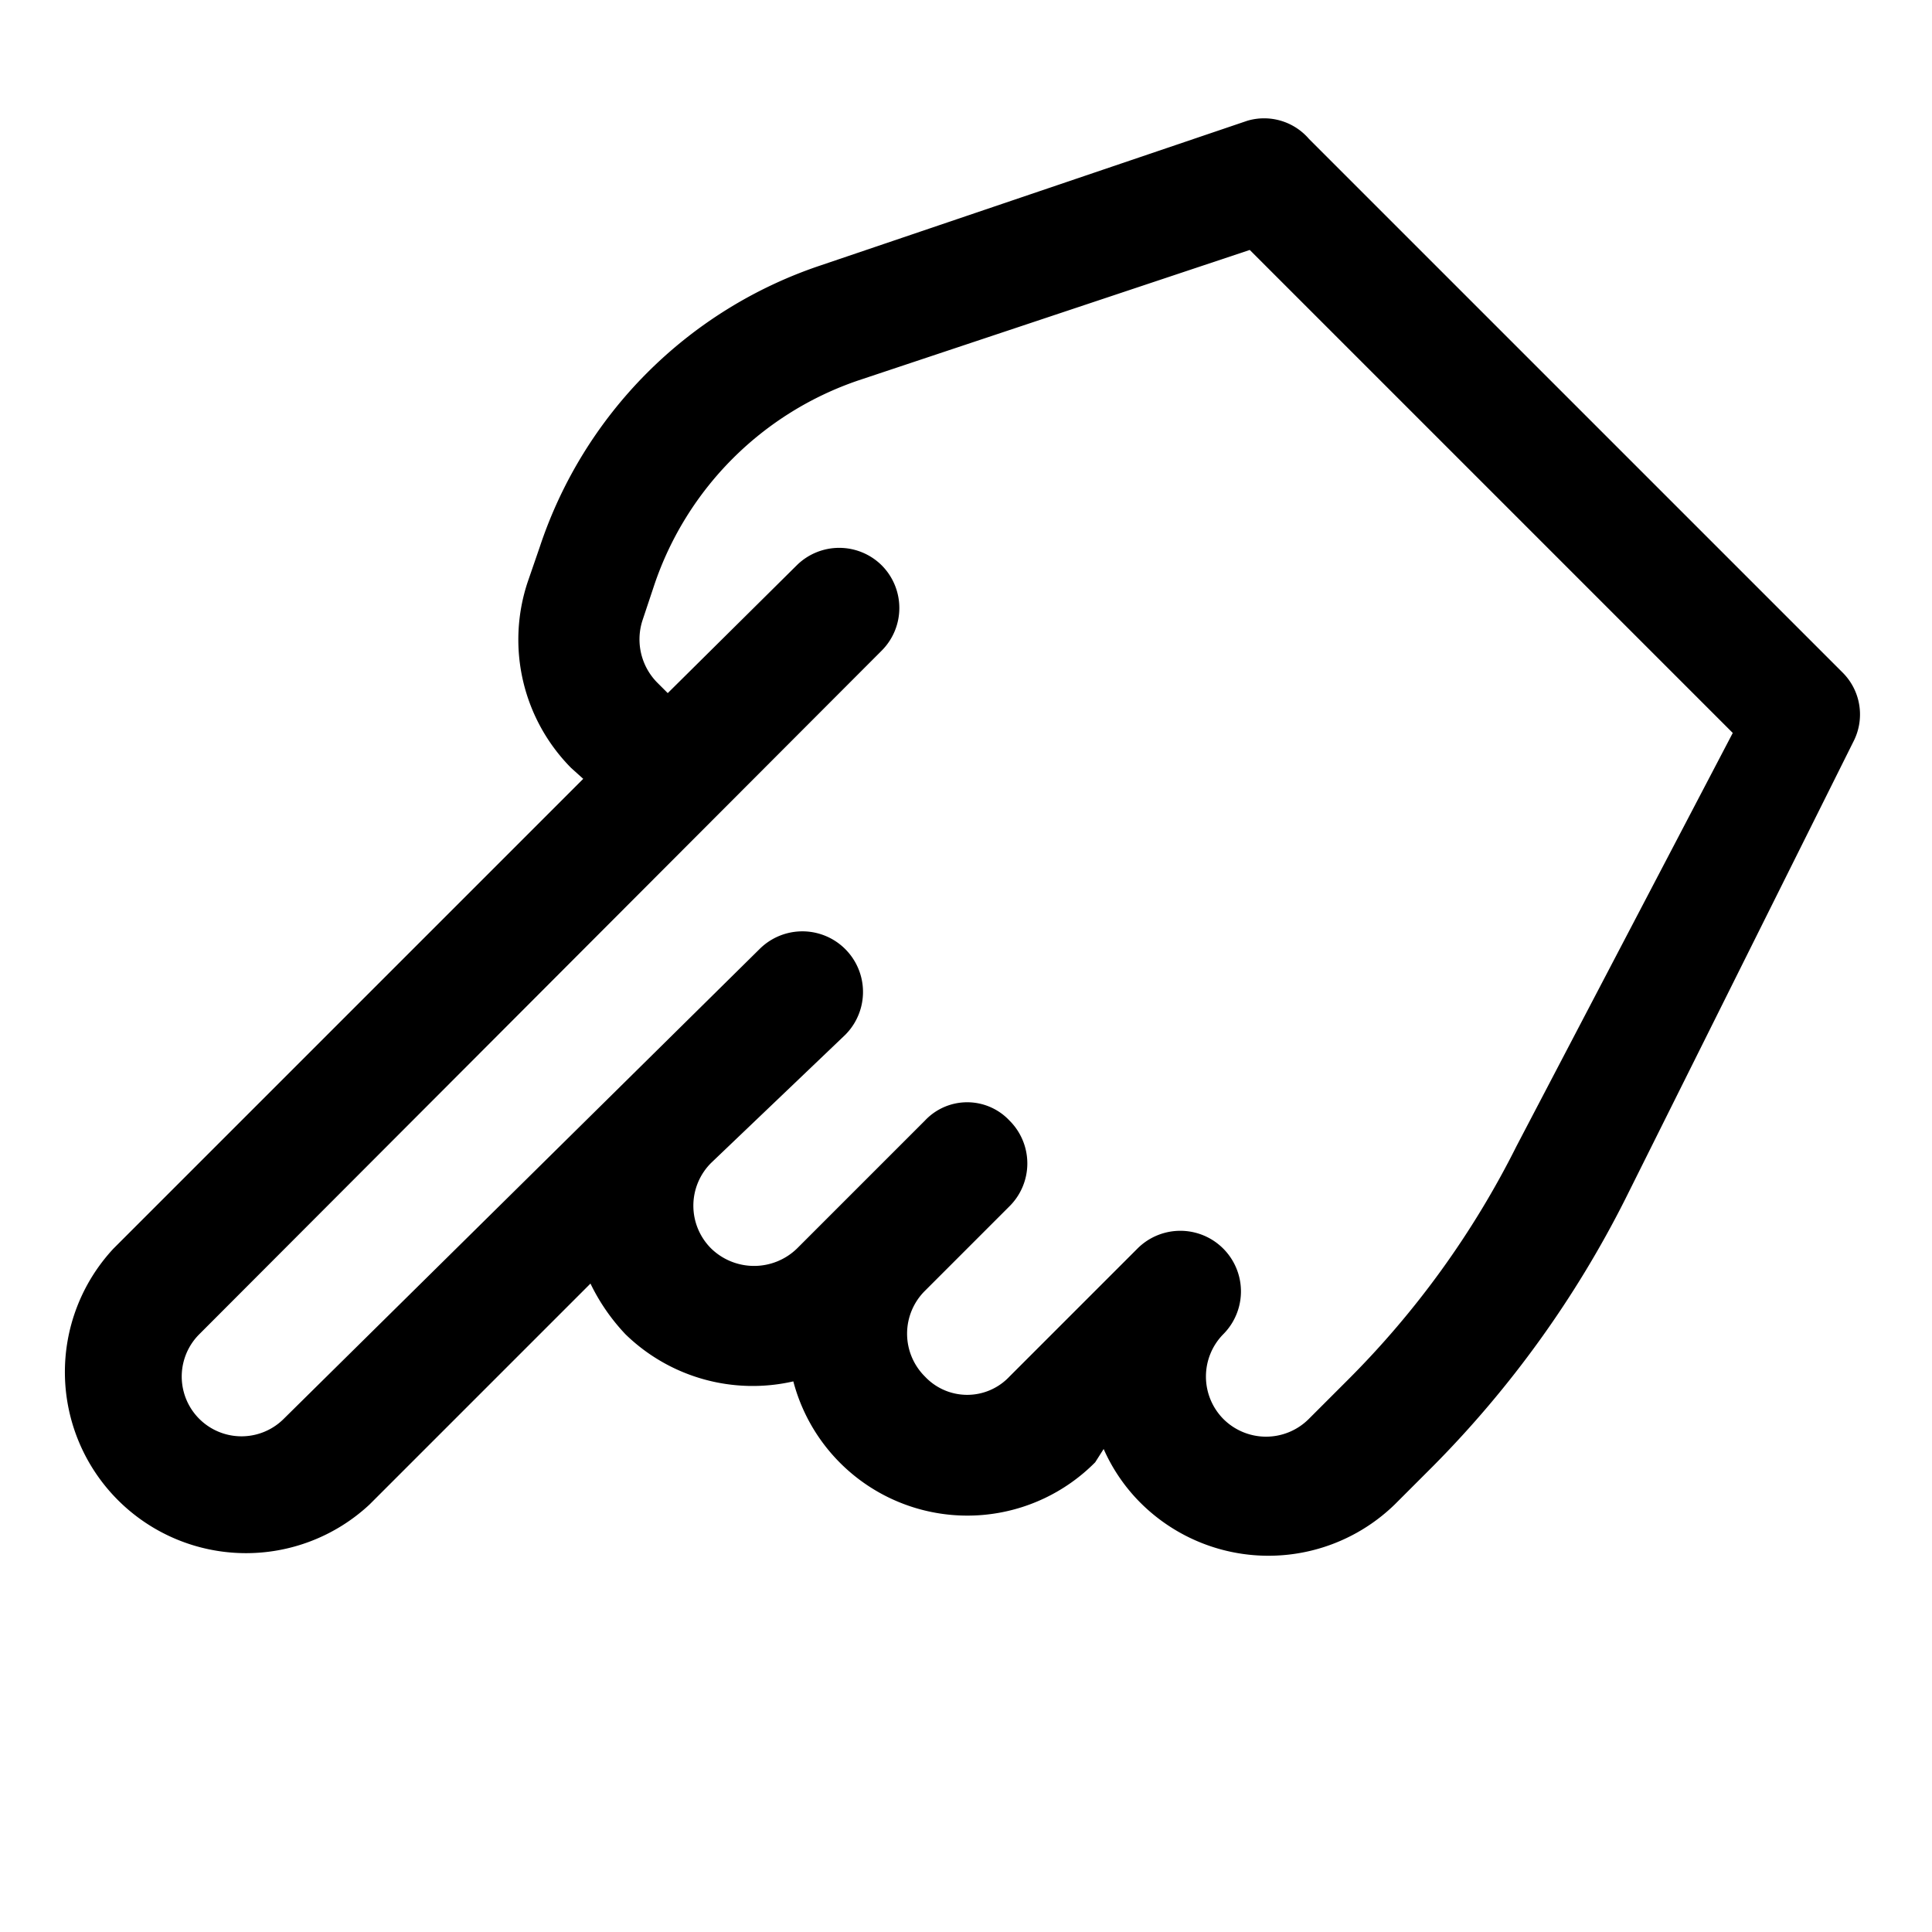 <svg xmlns="http://www.w3.org/2000/svg" width="16" height="16" viewBox="0 0 16 16"><g id="ico-hand-point-angle-3-16"><path d="M11.55,12.46l.32-.32a8.69,8.69,0,0,0,1.59-2.21l1.89-3.79a.49.49,0,0,0-.09-.57L10.84,1.15A.49.49,0,0,0,10.33,1L6.79,2.2A3.68,3.68,0,0,0,4.47,4.53l-.1.29a1.51,1.51,0,0,0,.36,1.54l.1.09L.94,10.34a1.5,1.5,0,0,0,2.12,2.12l1.83-1.83a1.66,1.66,0,0,0,.29.42,1.51,1.51,0,0,0,1.39.39,1.49,1.49,0,0,0,2.5.67L9.14,12a1.47,1.47,0,0,0,.28.42A1.5,1.5,0,0,0,11.55,12.46Zm-.71-.71a.5.5,0,0,1-.71,0,.5.5,0,0,1,0-.7.5.5,0,0,0-.71-.71L8.36,11.4a.48.48,0,0,1-.7,0,.5.5,0,0,1,0-.71l.7-.7a.5.5,0,0,0,0-.71.48.48,0,0,0-.7,0L6.6,10.34a.51.51,0,0,1-.71,0,.5.5,0,0,1,0-.71L7,8.57a.5.5,0,1,0-.71-.71L2.35,11.75a.49.49,0,0,1-.7-.7L7.3,5.39a.5.5,0,0,0,0-.71.5.5,0,0,0-.7,0L5.53,5.74l-.09-.09a.51.51,0,0,1-.12-.51l.1-.3A2.7,2.7,0,0,1,7.11,3.15l3.24-1.08,4,4L12.56,9.49a7.44,7.44,0,0,1-1.4,1.94Z"/></g></svg>